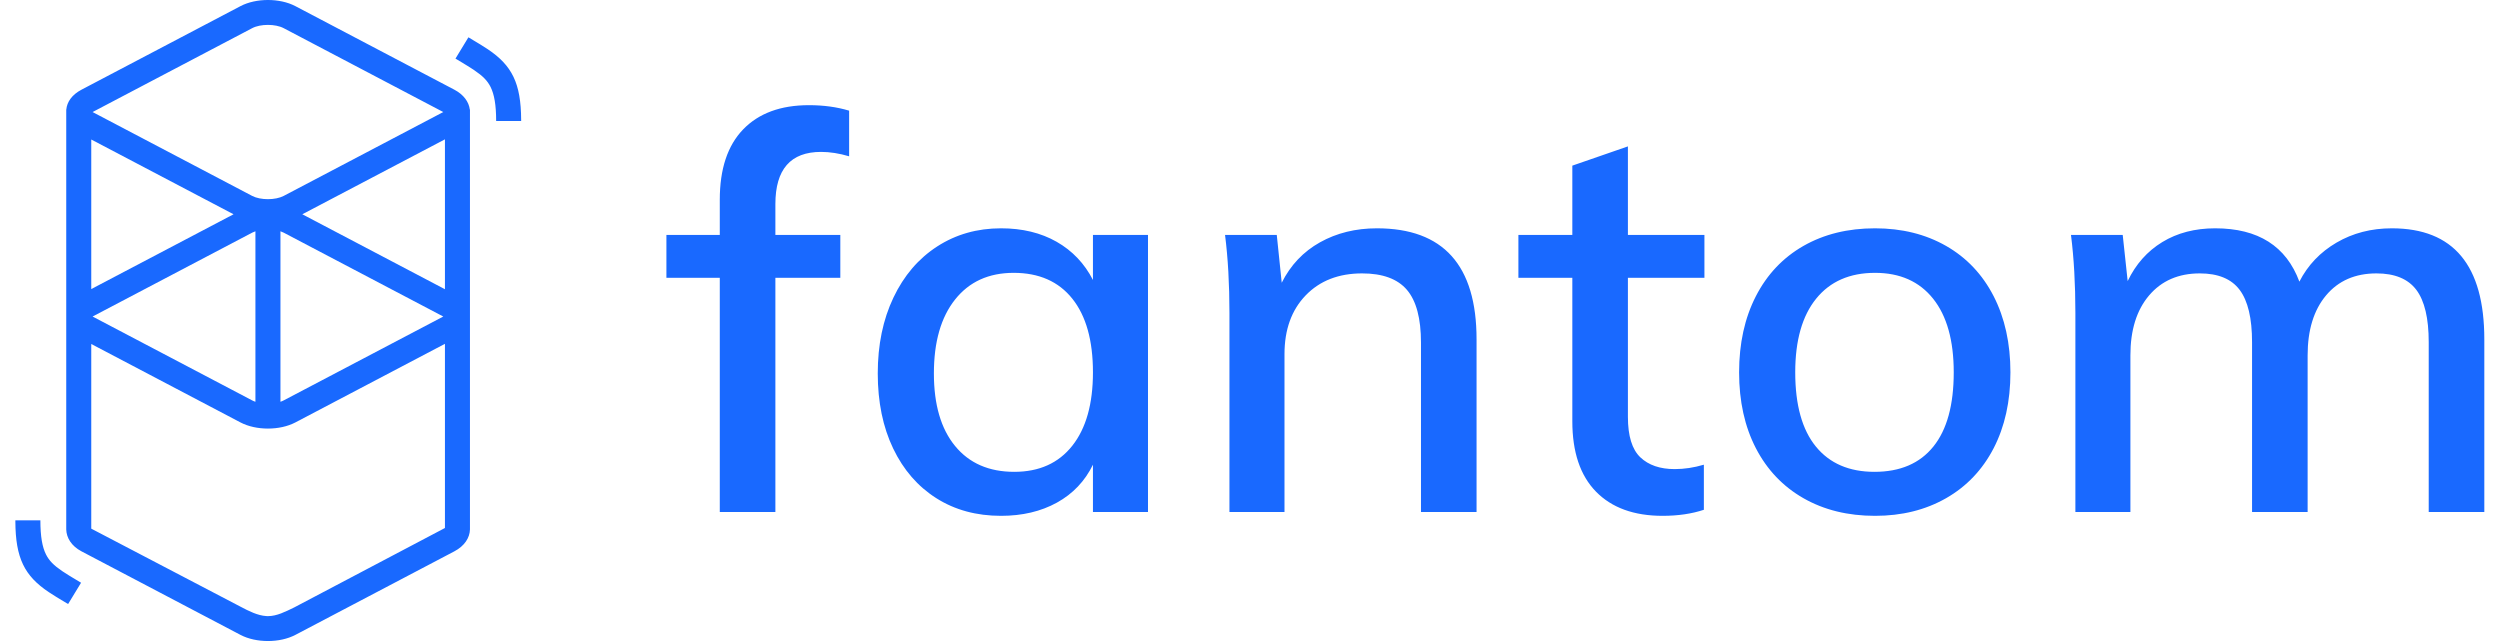 <svg width="117" height="30" viewBox="0 0 117 30" fill="none" xmlns="http://www.w3.org/2000/svg">
<g clip-path="url(#clip0_3974_223133)">
<path d="M11.255 0.287C11.985 -0.096 13.094 -0.096 13.823 0.287L21.263 4.197C21.702 4.428 21.944 4.772 21.987 5.127H21.994V24.78C21.984 25.167 21.741 25.552 21.263 25.803L13.823 29.713C13.094 30.096 11.985 30.096 11.255 29.713L3.815 25.803C3.34 25.553 3.111 25.166 3.1 24.78C3.099 24.742 3.099 24.71 3.1 24.684L3.1 5.253C3.099 5.232 3.099 5.211 3.1 5.189L3.1 5.127L3.103 5.127C3.136 4.768 3.367 4.433 3.815 4.197L11.255 0.287ZM20.823 16.091L13.823 19.77C13.094 20.153 11.985 20.153 11.255 19.77L4.271 16.099V24.741L11.255 28.392C11.65 28.602 12.059 28.806 12.459 28.832L12.539 28.835C12.956 28.836 13.361 28.625 13.772 28.426L20.823 24.71V16.091ZM1.89 24.353C1.89 25.105 1.978 25.601 2.153 25.949C2.297 26.238 2.515 26.459 2.911 26.728L2.934 26.743C3.021 26.802 3.117 26.863 3.233 26.934L3.371 27.018L3.794 27.272L3.187 28.269L2.714 27.985L2.635 27.936C2.498 27.852 2.385 27.78 2.279 27.709C1.149 26.951 0.727 26.125 0.719 24.405L0.719 24.353H1.89ZM11.954 10.824C11.899 10.842 11.848 10.864 11.802 10.888L4.362 14.798C4.354 14.802 4.347 14.806 4.34 14.81L4.333 14.814L4.345 14.82L4.362 14.829L11.802 18.739C11.848 18.764 11.899 18.785 11.954 18.803V10.824ZM13.125 10.824V18.803C13.179 18.785 13.23 18.764 13.276 18.739L20.716 14.829C20.724 14.825 20.732 14.821 20.739 14.817L20.745 14.814L20.733 14.807L20.716 14.798L13.276 10.888C13.23 10.864 13.179 10.842 13.125 10.824ZM20.823 6.521L14.148 10.028L20.823 13.536V6.521ZM4.271 6.529V13.528L10.93 10.028L4.271 6.529ZM13.276 1.318C12.889 1.114 12.189 1.114 11.802 1.318L4.362 5.228C4.354 5.232 4.347 5.236 4.34 5.24L4.333 5.243L4.345 5.25L4.362 5.259L11.802 9.169C12.189 9.372 12.889 9.372 13.276 9.169L20.716 5.259C20.724 5.255 20.732 5.251 20.739 5.247L20.745 5.243L20.733 5.237L20.716 5.228L13.276 1.318ZM21.922 1.746L22.395 2.031L22.475 2.079C22.611 2.163 22.725 2.235 22.831 2.306C23.961 3.064 24.382 3.891 24.39 5.61L24.391 5.663H23.22C23.22 4.91 23.132 4.415 22.957 4.066C22.812 3.777 22.595 3.556 22.198 3.288L22.176 3.272C22.089 3.214 21.993 3.153 21.876 3.081L21.739 2.997L21.316 2.743L21.922 1.746Z" fill="#1969FF"/>
<path d="M36.288 23.961V13H39.327V10.994H36.288V9.553C36.288 7.923 37 7.109 38.426 7.109C38.838 7.109 39.276 7.177 39.739 7.315V5.179C39.172 5.008 38.546 4.922 37.859 4.922C36.537 4.922 35.511 5.299 34.781 6.054C34.051 6.809 33.686 7.906 33.686 9.347V10.994H31.188V13H33.686V23.961H36.288ZM46.848 24.141C47.844 24.141 48.716 23.935 49.463 23.523C50.21 23.111 50.772 22.52 51.15 21.748V23.961H53.726V10.994H51.15V13.103C50.755 12.332 50.188 11.736 49.45 11.315C48.712 10.895 47.844 10.685 46.848 10.685C45.732 10.685 44.736 10.968 43.861 11.534C42.985 12.1 42.302 12.898 41.813 13.927C41.323 14.956 41.079 16.139 41.079 17.477C41.079 18.815 41.319 19.986 41.8 20.989C42.281 21.992 42.955 22.768 43.822 23.317C44.689 23.866 45.698 24.141 46.848 24.141ZM47.467 22.082C46.282 22.082 45.359 21.679 44.698 20.873C44.036 20.067 43.706 18.935 43.706 17.477C43.706 16.002 44.036 14.849 44.698 14.017C45.359 13.185 46.273 12.769 47.441 12.769C48.626 12.769 49.54 13.172 50.184 13.978C50.828 14.784 51.15 15.933 51.15 17.426C51.15 18.901 50.828 20.046 50.184 20.86C49.54 21.675 48.634 22.082 47.467 22.082ZM60.114 23.961V16.577C60.114 15.427 60.444 14.51 61.105 13.824C61.767 13.138 62.647 12.795 63.746 12.795C64.707 12.795 65.407 13.052 65.845 13.566C66.283 14.081 66.502 14.904 66.502 16.036V23.961H69.103V15.882C69.103 12.417 67.549 10.685 64.441 10.685C63.445 10.685 62.556 10.904 61.775 11.341C60.994 11.778 60.397 12.409 59.985 13.232L59.753 10.994H57.332C57.469 12.074 57.538 13.292 57.538 14.647V23.961H60.114ZM77.809 24.141C78.53 24.141 79.174 24.046 79.741 23.858V21.748C79.277 21.885 78.823 21.954 78.376 21.954C77.689 21.954 77.153 21.769 76.766 21.401C76.38 21.032 76.186 20.401 76.186 19.51V13H79.767V10.994H76.186V6.851L73.585 7.752V10.994H71.061V13H73.585V19.715C73.585 21.156 73.954 22.254 74.692 23.009C75.431 23.763 76.47 24.141 77.809 24.141ZM87.752 24.141C89.005 24.141 90.113 23.866 91.075 23.317C92.036 22.768 92.779 21.988 93.303 20.976C93.826 19.964 94.088 18.781 94.088 17.426C94.088 16.071 93.826 14.883 93.303 13.862C92.779 12.842 92.036 12.057 91.075 11.508C90.113 10.959 89.005 10.685 87.752 10.685C86.481 10.685 85.365 10.959 84.403 11.508C83.442 12.057 82.699 12.842 82.175 13.862C81.652 14.883 81.39 16.071 81.39 17.426C81.39 18.781 81.652 19.964 82.175 20.976C82.699 21.988 83.442 22.768 84.403 23.317C85.365 23.866 86.481 24.141 87.752 24.141ZM87.726 22.082C86.541 22.082 85.627 21.688 84.983 20.899C84.339 20.11 84.017 18.952 84.017 17.426C84.017 15.933 84.343 14.784 84.996 13.978C85.648 13.172 86.567 12.769 87.752 12.769C88.92 12.769 89.825 13.172 90.469 13.978C91.113 14.784 91.435 15.933 91.435 17.426C91.435 18.952 91.118 20.11 90.482 20.899C89.847 21.688 88.928 22.082 87.726 22.082ZM99.703 23.961V16.628C99.703 15.445 99.995 14.51 100.579 13.824C101.163 13.138 101.953 12.795 102.949 12.795C103.808 12.795 104.43 13.052 104.816 13.566C105.203 14.081 105.396 14.896 105.396 16.011V23.961H107.997V16.628C107.997 15.445 108.285 14.51 108.86 13.824C109.436 13.138 110.221 12.795 111.217 12.795C112.076 12.795 112.698 13.052 113.085 13.566C113.471 14.081 113.664 14.896 113.664 16.011V23.961H116.266V15.882C116.266 12.417 114.823 10.685 111.938 10.685C110.977 10.685 110.114 10.908 109.35 11.354C108.586 11.8 108.006 12.409 107.611 13.181C106.993 11.517 105.679 10.685 103.67 10.685C102.726 10.685 101.901 10.899 101.197 11.328C100.493 11.757 99.953 12.366 99.575 13.155L99.343 10.994H96.922C97.059 12.074 97.128 13.292 97.128 14.647V23.961H99.703Z" fill="#1969FF"/>
</g>
<defs>
<clipPath id="clip0_3974_223133">
<rect width="115.547" height="30" fill="white" transform="translate(0.719)"/>
</clipPath>
</defs>
</svg>
